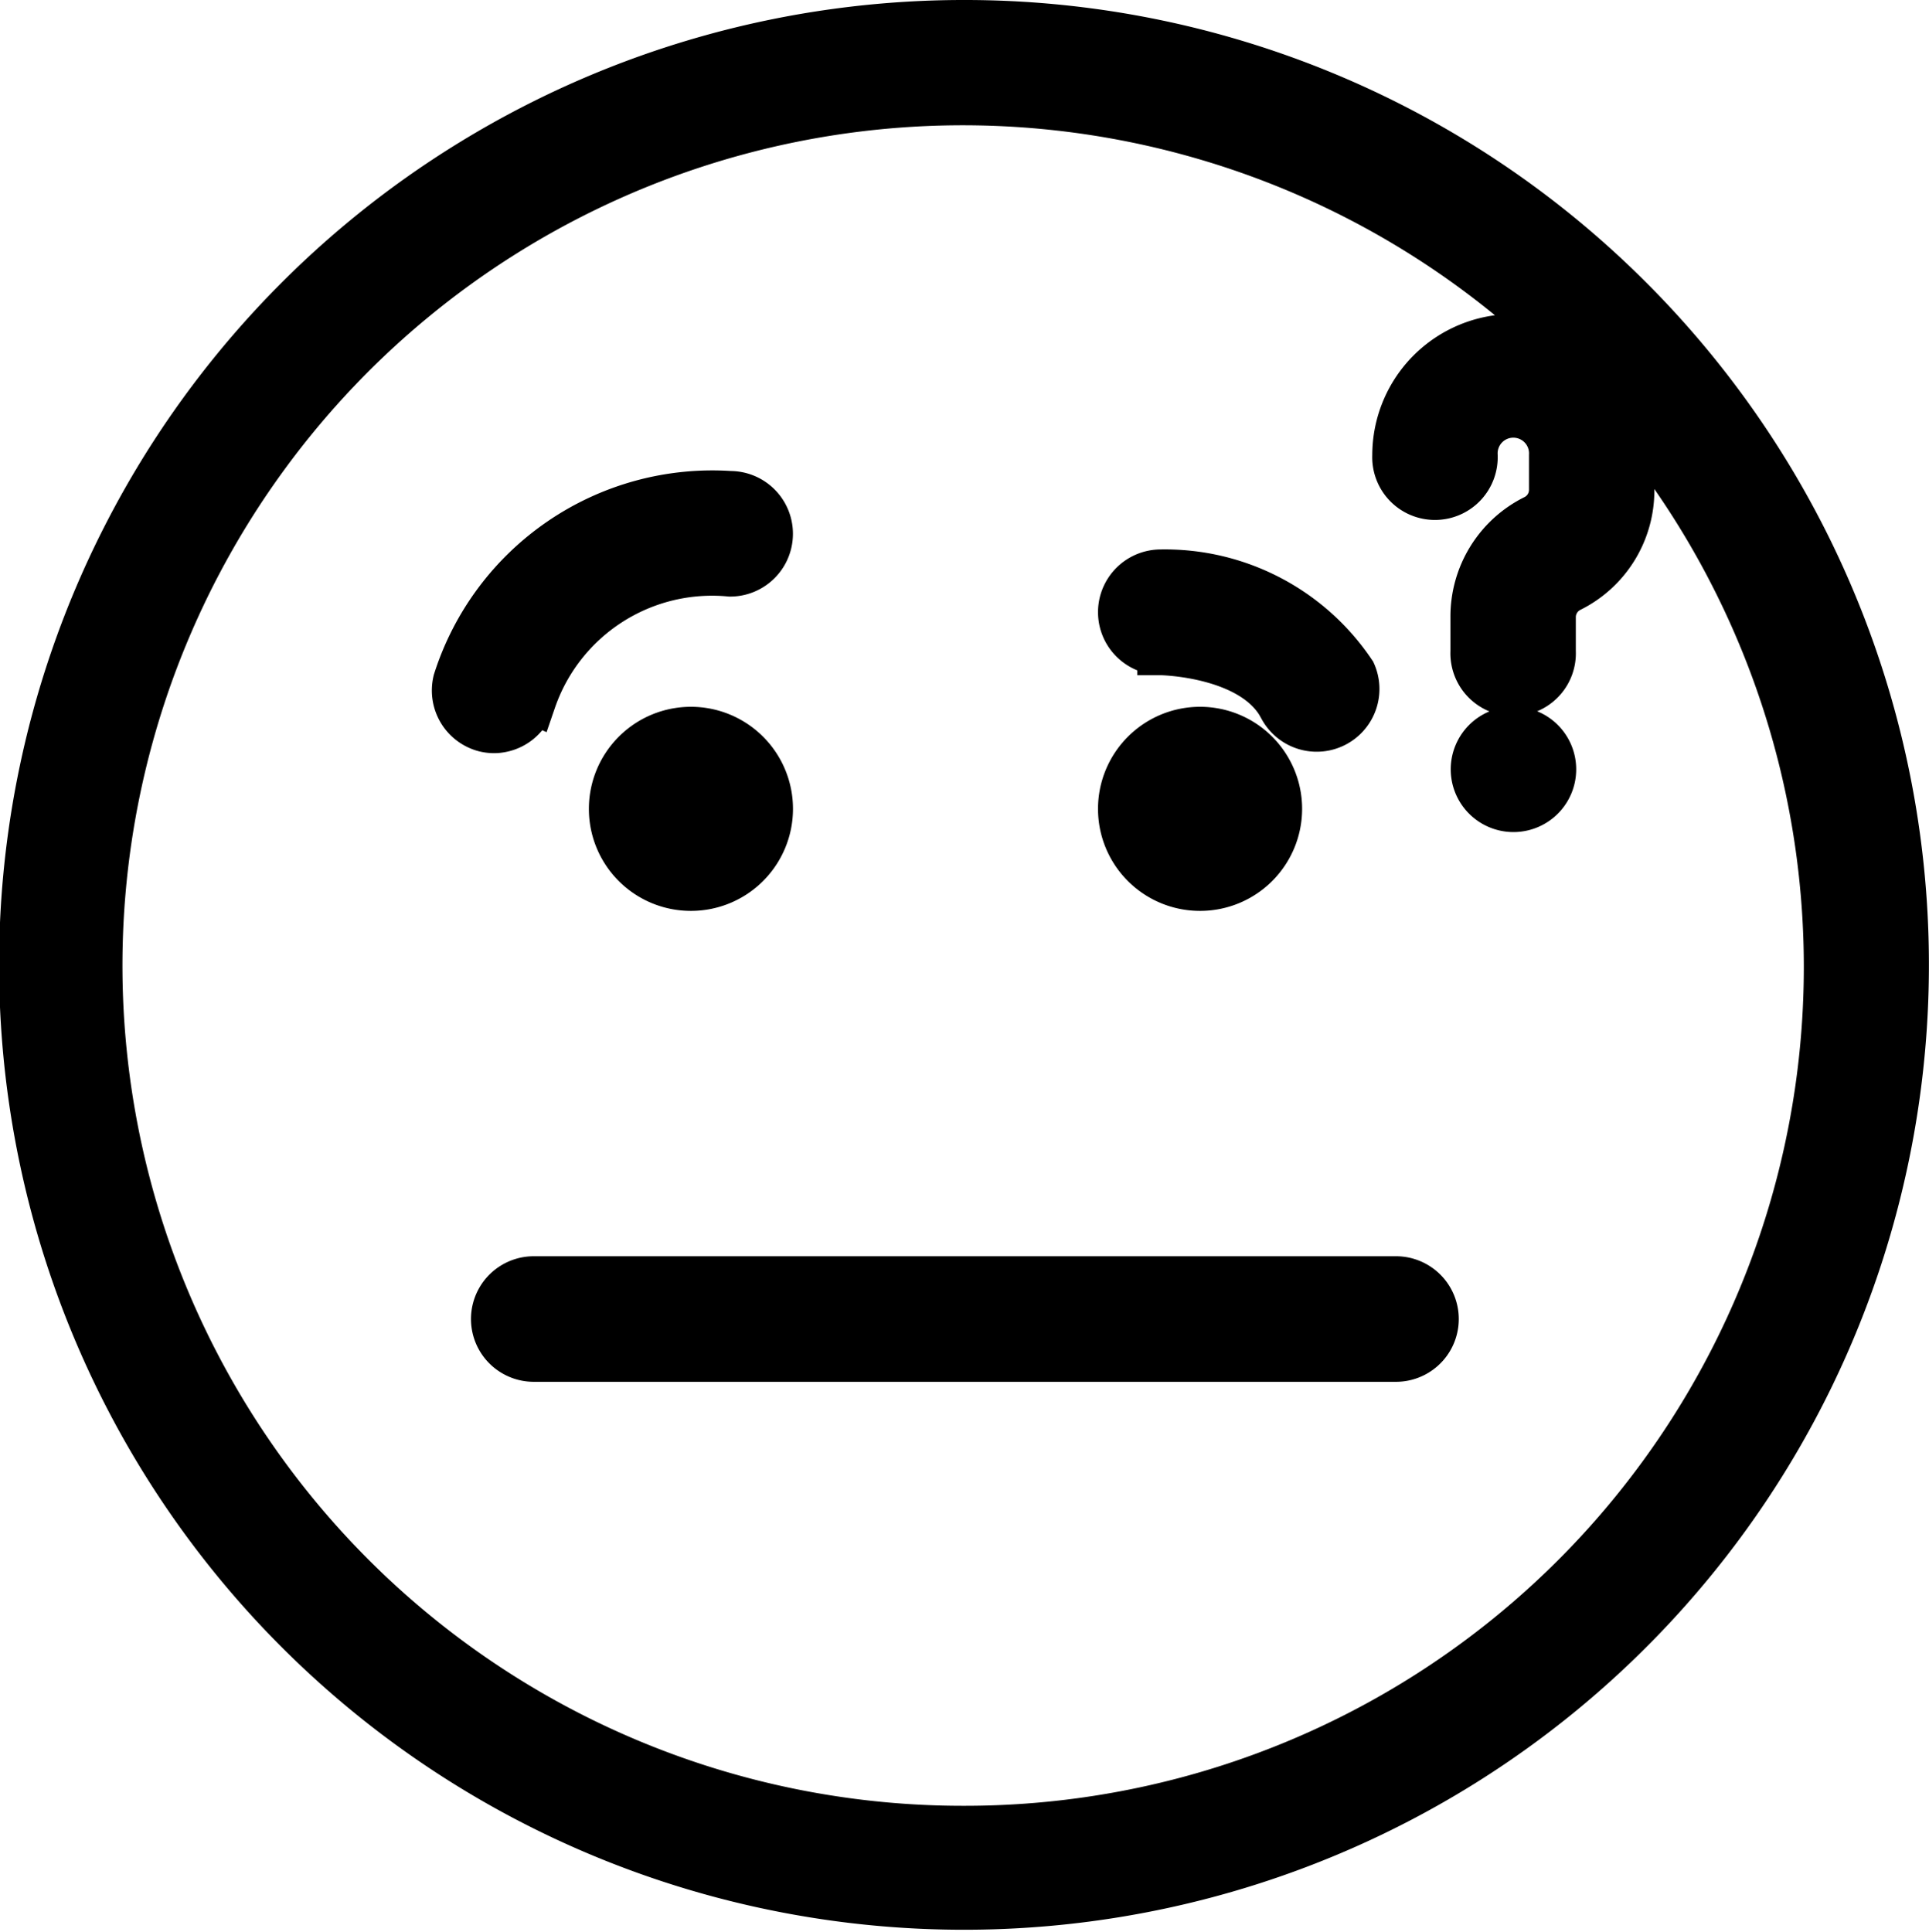 <svg xmlns="http://www.w3.org/2000/svg" width="20.509" height="20.543" viewBox="0 0 20.509 20.543">
  <g id="emoji7" transform="translate(-0.742 -0.75)">
    <path id="Path_2649" data-name="Path 2649" d="M11,1a10.009,10.009,0,1,0,7.071,2.934A9.988,9.988,0,0,0,11,1Zm0,19.2A9.184,9.184,0,1,1,17.47,4.52a1.235,1.235,0,0,0-.638-.181,1.251,1.251,0,0,0-1.25,1.252.417.417,0,1,0,.833,0,.417.417,0,1,1,.833,0V5.96a.336.336,0,0,1-.188.3,1.166,1.166,0,0,0-.647,1.048v.368a.417.417,0,1,0,.833,0V7.31a.336.336,0,0,1,.188-.3,1.166,1.166,0,0,0,.647-1.048V5.591a1.24,1.24,0,0,0-.125-.535A9.169,9.169,0,0,1,11,20.2Z" transform="translate(0)" stroke="#000" stroke-width="0.5"/>
    <path id="Path_2650" data-name="Path 2650" d="M16.83,20.7A.835.835,0,1,0,16,19.862.834.834,0,0,0,16.83,20.7Z" transform="translate(-8.747 -10.515)" stroke="#000" stroke-width="0.5"/>
    <path id="Path_2651" data-name="Path 2651" d="M29.827,20.7a.835.835,0,1,0-.833-.835A.834.834,0,0,0,29.827,20.7Z" transform="translate(-16.328 -10.515)" stroke="#000" stroke-width="0.5"/>
    <path id="Path_2652" data-name="Path 2652" d="M29.439,15.858c.01,0,1,.016,1.294.6a.417.417,0,0,0,.745-.373,2.4,2.4,0,0,0-2.039-1.064.417.417,0,0,0,0,.834Z" transform="translate(-16.356 -8.179)" stroke="#000" stroke-width="0.5"/>
    <path id="Path_2653" data-name="Path 2653" d="M12.819,15.206a2.017,2.017,0,0,1,2.1-1.353.417.417,0,0,0,0-.835A2.854,2.854,0,0,0,12.01,15a.418.418,0,0,0,.3.506.433.433,0,0,0,.1.012.417.417,0,0,0,.4-.316Z" transform="translate(-6.414 -7.01)" stroke="#000" stroke-width="0.5"/>
    <path id="Path_2654" data-name="Path 2654" d="M22.581,33.049H13.414a.417.417,0,0,0,0,.835h9.167a.417.417,0,0,0,0-.835Z" transform="translate(-6.997 -18.692)" stroke="#000" stroke-width="0.5"/>
    <path id="Path_2655" data-name="Path 2655" d="M38.409,19.862a.417.417,0,1,0-.417-.417A.417.417,0,0,0,38.409,19.862Z" transform="translate(-21.576 -10.515)" stroke="#000" stroke-width="0.5"/>
  </g>
</svg>
